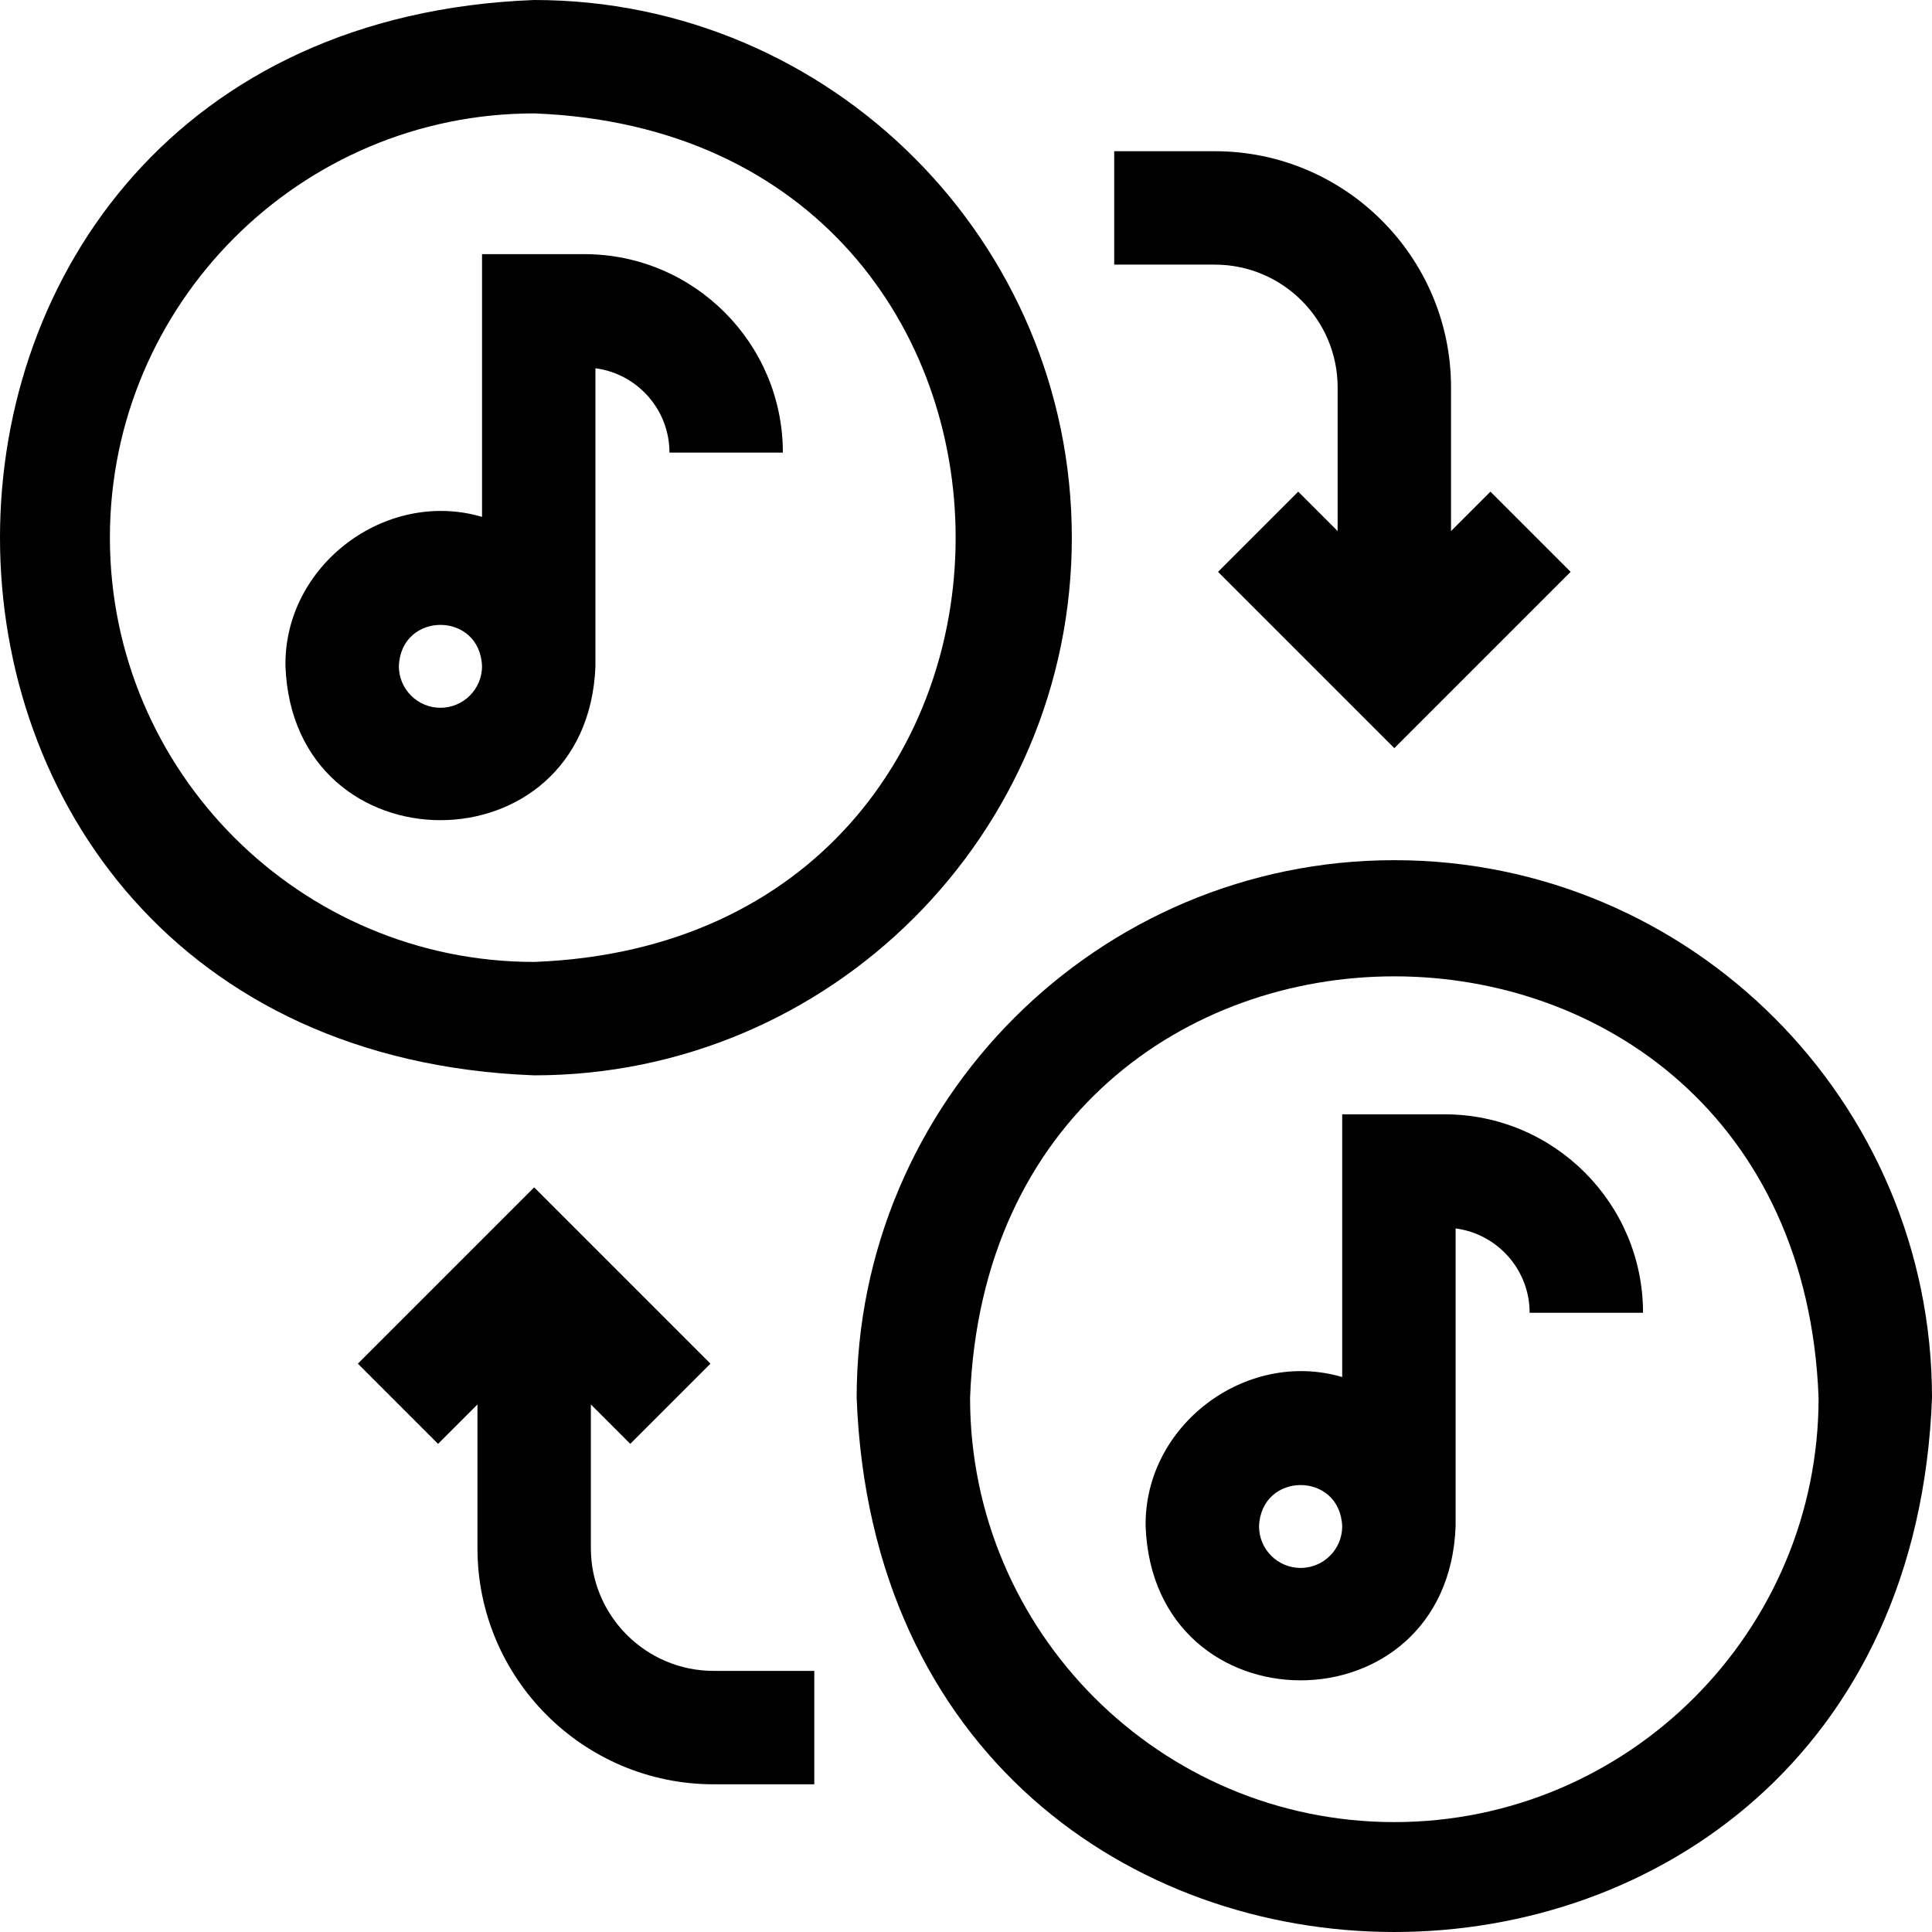 <svg id="Layer_1" enable-background="new 0 0 511.07 511.07" height="512" viewBox="0 0 511.07 511.07" width="512" xmlns="http://www.w3.org/2000/svg"><g><path d="m157.511 176.228v-78.809c11.032 1.437 19.58 10.895 19.58 22.311h30c0-28.948-23.551-52.5-52.5-52.5h-27.08v69.497c-25.506-7.485-52.412 12.829-52 39.501 2.059 54.314 79.947 54.305 82 0zm-41 11c-6.065 0-11-4.935-11-11 .553-14.573 21.449-14.569 22 0 0 6.066-4.934 11-11 11z"/><path d="m283.53 142.229c0-78.425-63.803-142.229-142.229-142.229-188.427 7.15-188.375 277.337.002 284.459 78.424 0 142.227-63.804 142.227-142.23zm-254.458 0c0-61.883 50.345-112.229 112.229-112.229 148.684 5.642 148.642 218.839-.001 224.459-61.883 0-112.228-50.346-112.228-112.23z"/><path d="m382.13 294.77h-27.08v69.497c-25.506-7.485-52.412 12.829-52 39.501 2.059 54.314 79.946 54.305 82 0v-78.809c11.032 1.437 19.58 10.895 19.58 22.312h30c0-28.95-23.551-52.501-52.5-52.501zm-38.079 119.998c-6.065 0-11-4.935-11-11 .553-14.573 21.449-14.569 22 0 0 6.065-4.935 11-11 11z"/><path d="m368.841 227.54c-78.426 0-142.23 63.804-142.23 142.229 7.15 188.427 277.337 188.376 284.459-.002 0-78.424-63.804-142.227-142.229-142.227zm0 254.458c-61.884 0-112.229-50.346-112.229-112.229 5.642-148.683 218.839-148.643 224.459.001-.001 61.882-50.347 112.228-112.23 112.228z"/><path d="m353.841 102.47v38.01l-10.422-10.422-21.213 21.213 46.635 46.636 46.635-46.636-21.213-21.213-10.422 10.422v-38.01c0-34.445-28.023-62.468-62.468-62.468h-26.634v30h26.634c17.903.001 32.468 14.565 32.468 32.468z"/><path d="m156.301 409.528v-38.01l10.422 10.422 21.213-21.213-46.635-46.636-46.635 46.636 21.213 21.213 10.422-10.422v38.01c0 34.445 28.023 62.468 62.468 62.468h26.634v-30h-26.634c-17.903 0-32.468-14.565-32.468-32.468z"/></g></svg>